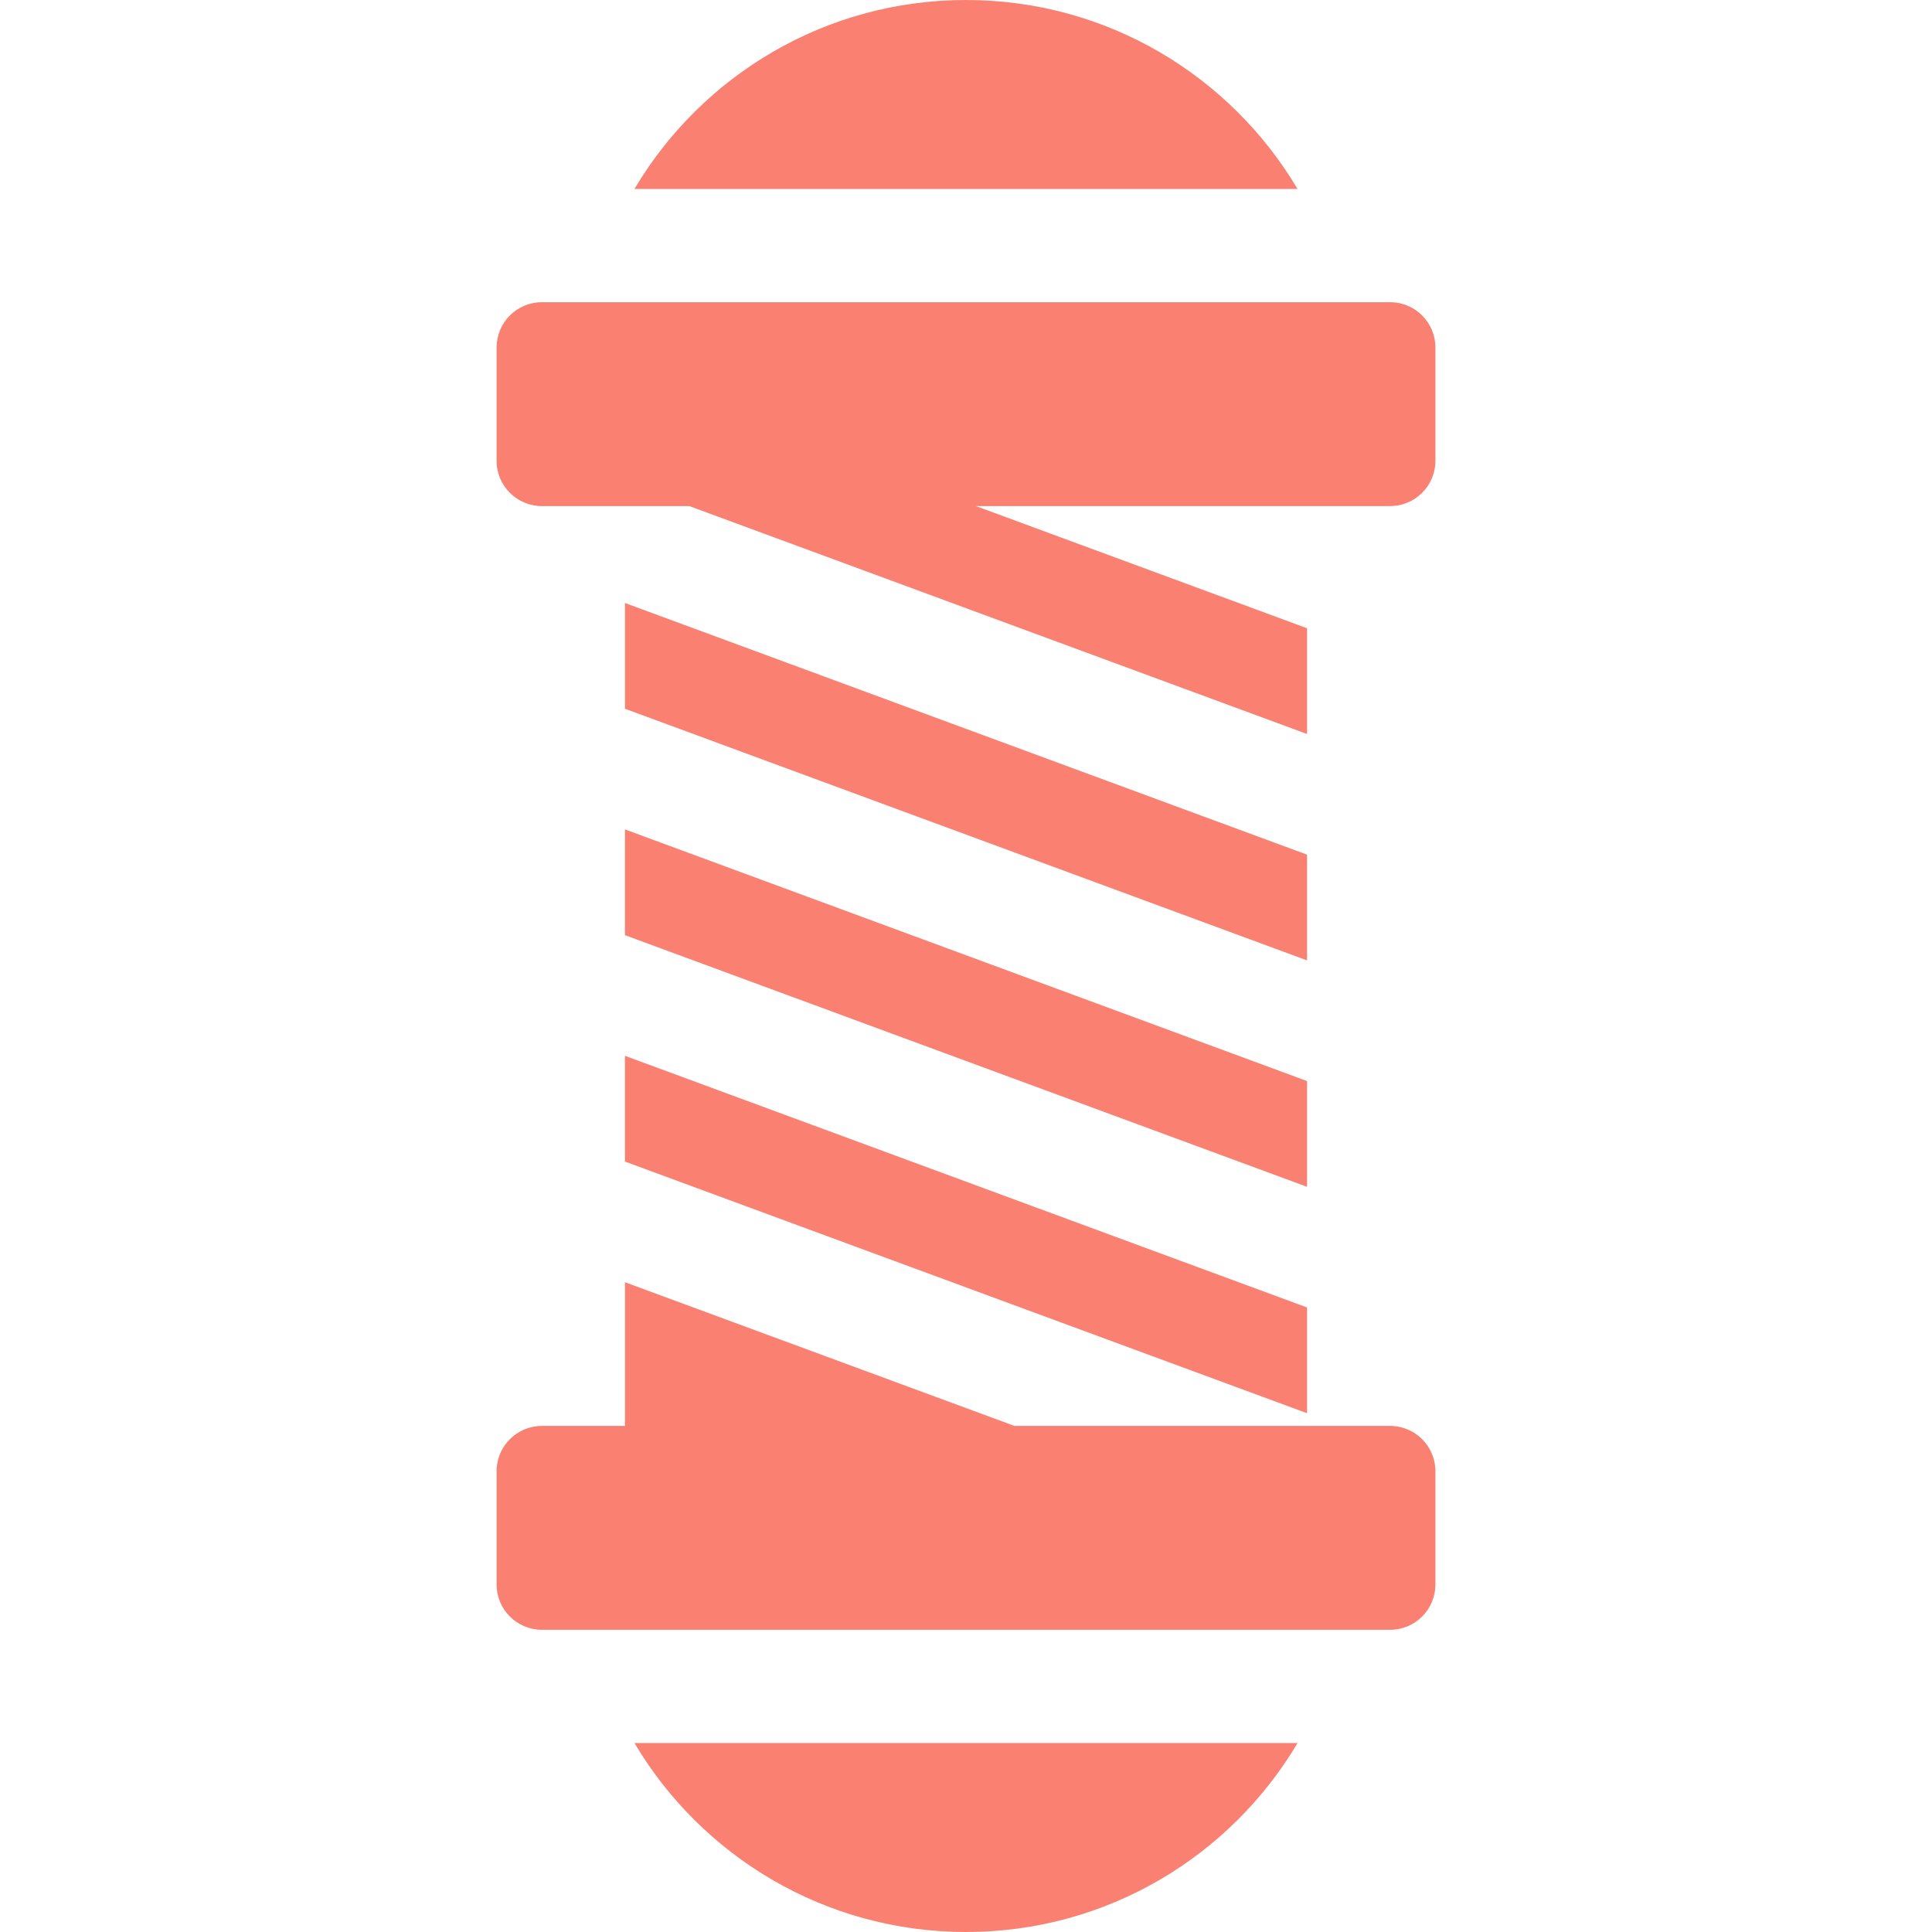 <?xml version="1.0"?>
<svg xmlns="http://www.w3.org/2000/svg" xmlns:xlink="http://www.w3.org/1999/xlink" xmlns:svgjs="http://svgjs.com/svgjs" version="1.1" width="512" height="512" x="0" y="0" viewBox="0 0 512 512" style="enable-background:new 0 0 512 512" xml:space="preserve" class=""><g><g xmlns="http://www.w3.org/2000/svg"><path d="m346.382 226.493-180.764-66.692v28.023l180.764 66.692z" fill="#fa8072" data-original="#000000" style="" class=""/><path d="m165.618 247.825 180.764 66.691v-28.023l-180.764-66.692z" fill="#fa8072" data-original="#000000" style="" class=""/><path d="m165.618 307.824 180.764 66.692v-28.023l-180.764-66.691z" fill="#fa8072" data-original="#000000" style="" class=""/><path d="m256 512c37.391 0 70.082-20.103 87.869-50.087h-175.738c17.787 29.984 50.478 50.087 87.869 50.087z" fill="#fa8072" data-original="#000000" style="" class=""/><path d="m368.396 377.886h-99.552l-103.225-38.084v38.084h-22.014c-6.627 0-11.999 5.372-11.999 11.999v30.028c0 6.627 5.372 11.999 11.999 11.999h224.792c6.627 0 11.999-5.372 11.999-11.999v-30.028c-.001-6.627-5.373-11.999-12-11.999z" fill="#fa8072" data-original="#000000" style="" class=""/><path d="m256 0c-37.391 0-70.082 20.104-87.869 50.087h175.738c-17.787-29.983-50.478-50.087-87.869-50.087z" fill="#fa8072" data-original="#000000" style="" class=""/><path d="m368.396 80.088h-224.792c-6.627 0-11.999 5.372-11.999 11.999v30.028c0 6.627 5.372 11.999 11.999 11.999h39.062l163.715 60.402v-28.023l-87.76-32.379h109.775c6.627 0 11.999-5.372 11.999-11.999v-30.028c0-6.627-5.372-11.999-11.999-11.999z" fill="#fa8072" data-original="#000000" style="" class=""/></g></g></svg>
